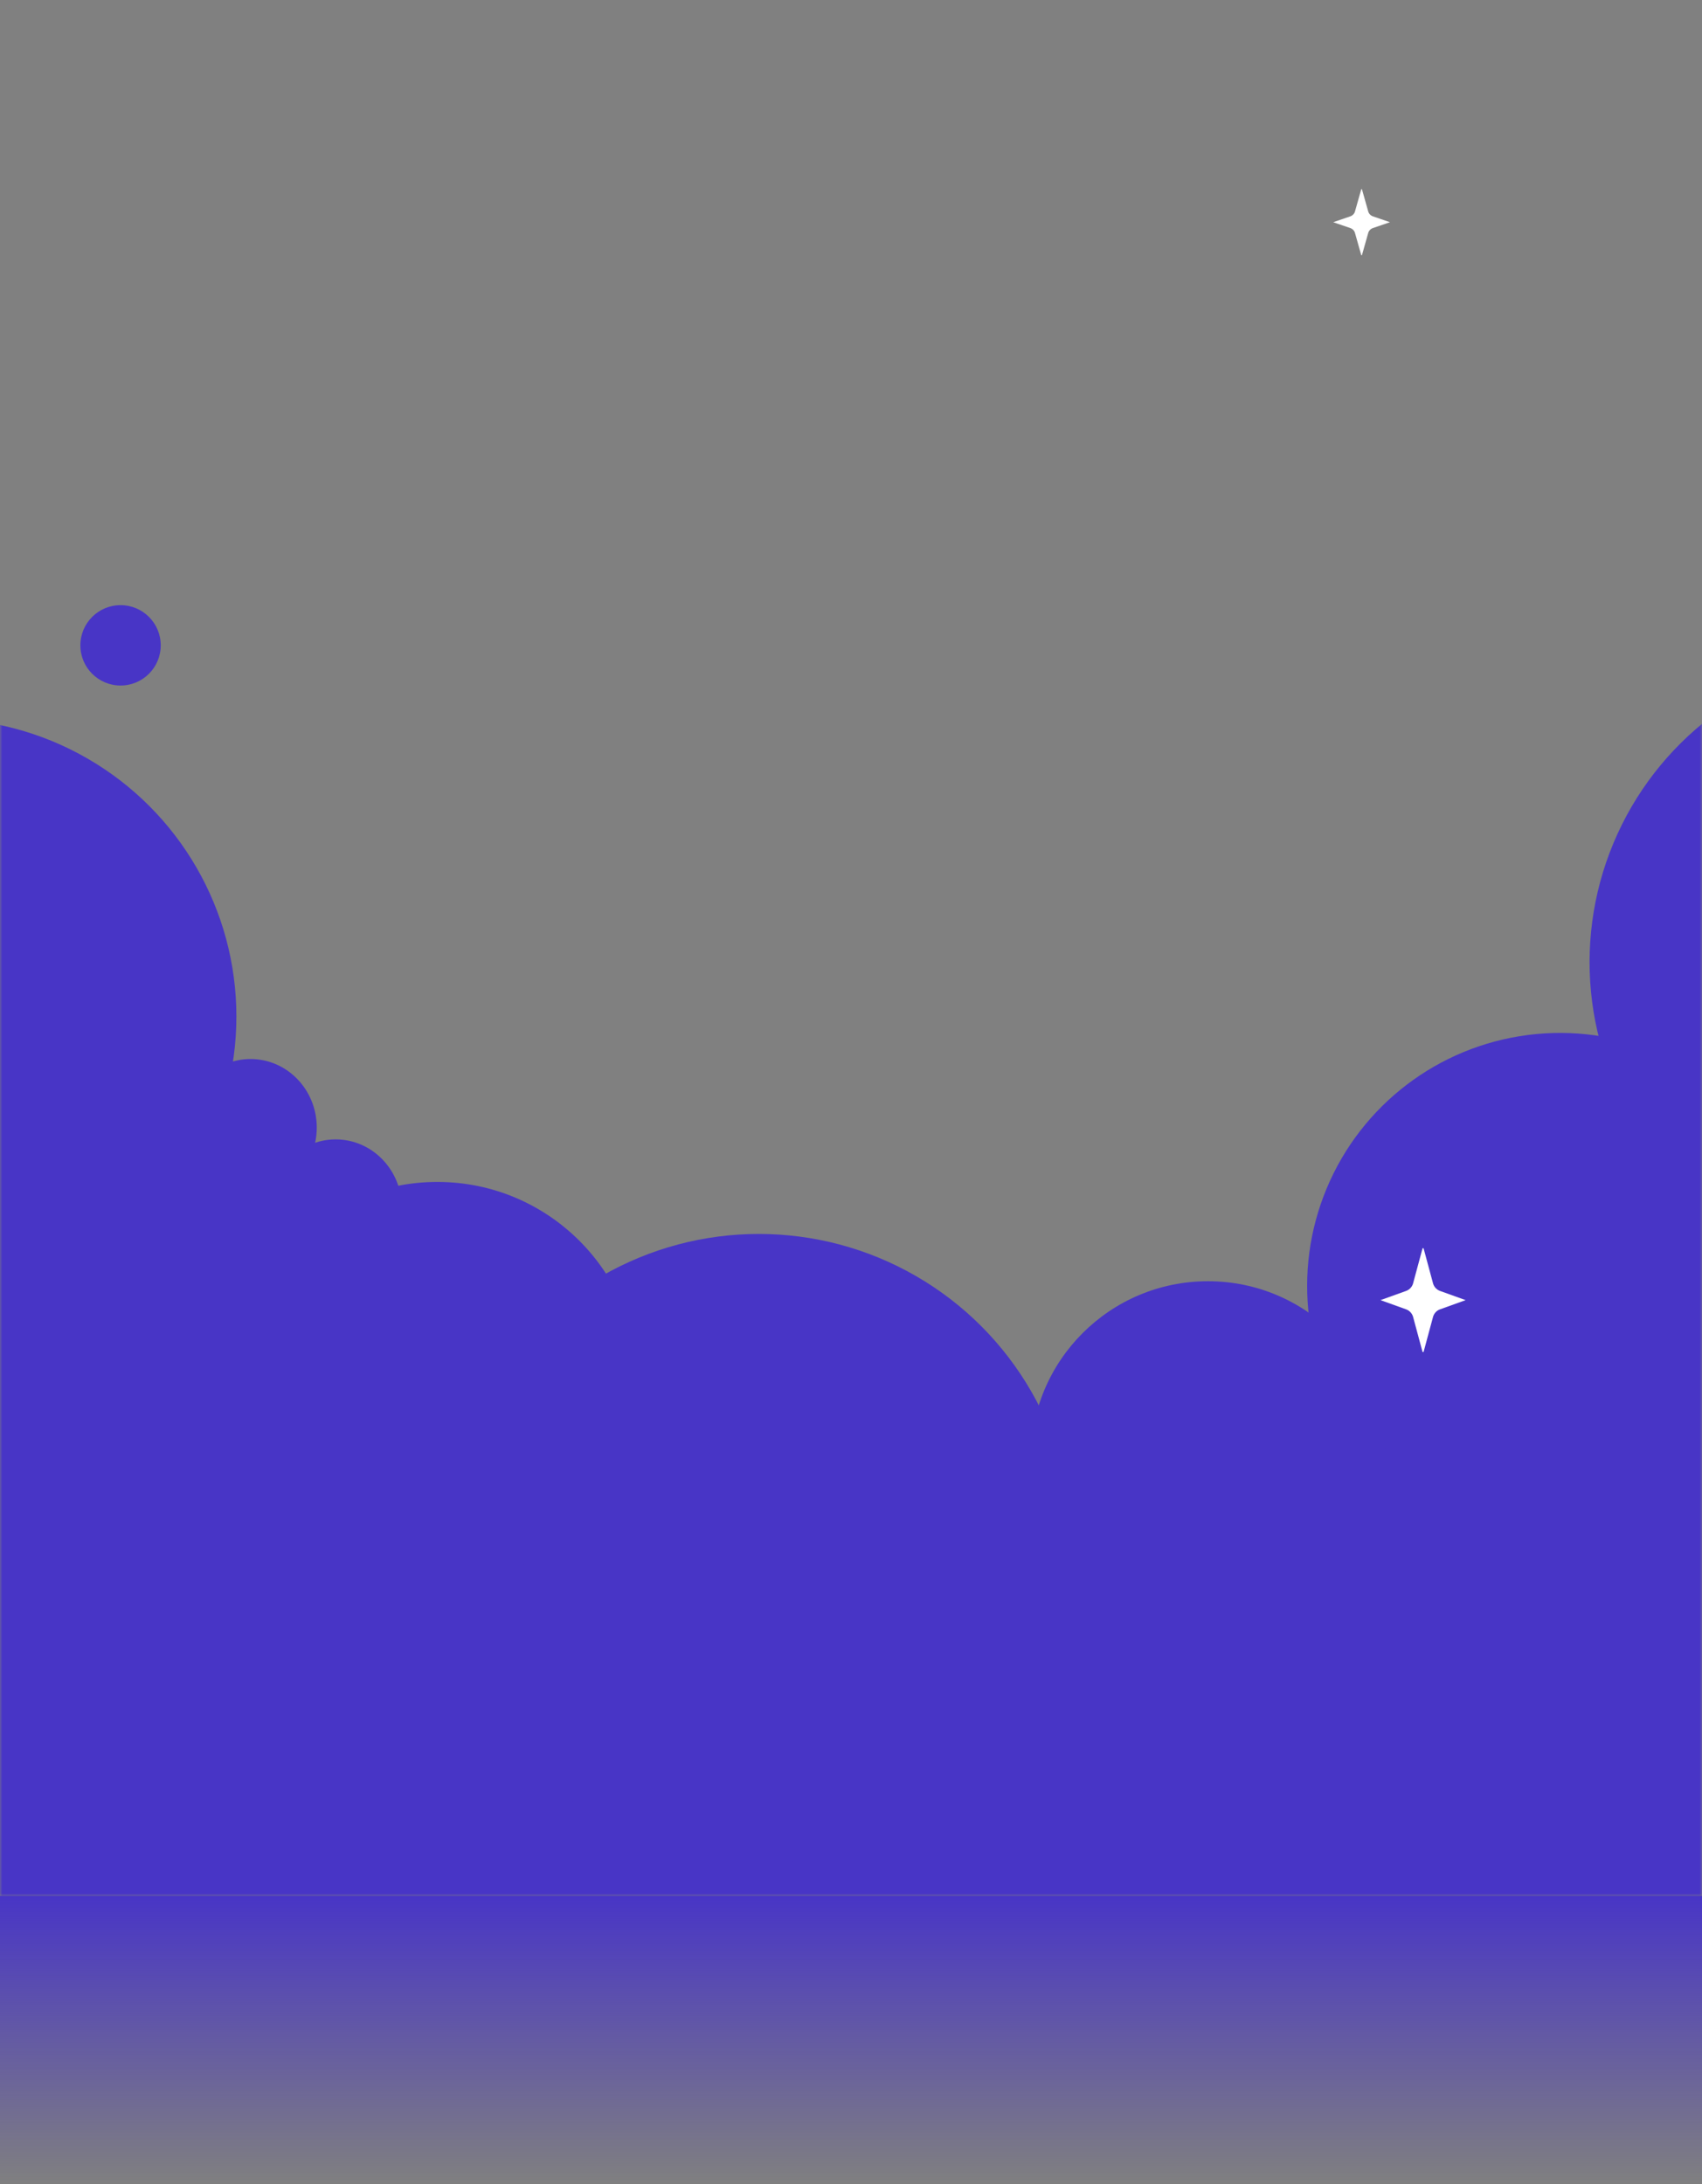 <svg width="360" height="462" viewBox="0 0 360 462" fill="none" xmlns="http://www.w3.org/2000/svg">
<rect x="0" y="0" width="360" height="462" fill="#808080" stroke="none"/>
<mask id="mask0_2160_5633" style="mask-type:alpha" maskUnits="userSpaceOnUse" x="0" y="0" width="360" height="401">
<rect width="360" height="401" fill="url(#paint0_linear_2160_5633)"/>
<rect width="360" height="401" fill="url(#paint1_radial_2160_5633)"/>
</mask>
<g mask="url(#mask0_2160_5633)">
<path d="M258.092 310.273C128.591 353.276 118.593 240.857 -31.407 213.773C-41.144 212.015 -59.498 211.535 -59.498 211.535L-66.998 519.772L525.593 519.773L525.593 166.273C375.595 149.769 350.752 279.504 258.092 310.273Z" fill="#4835C6"/>
<circle cx="329.981" cy="271.983" r="53.5" transform="rotate(-37.317 329.981 271.983)" fill="#4835C6"/>
<circle cx="-13" cy="215" r="63" fill="#4835C6"/>
<circle cx="160.5" cy="327.5" r="66.5" fill="#4835C6"/>
<circle cx="255.5" cy="308.5" r="37.5" fill="#4835C6"/>
<circle cx="401.519" cy="203.518" r="65.3" transform="rotate(-37.317 401.519 203.518)" fill="#4835C6"/>
<circle cx="9.847" cy="397.619" r="76.691" fill="#4835C6"/>
<ellipse cx="53" cy="238.5" rx="14" ry="14.5" fill="#4835C6"/>
<ellipse cx="71" cy="255.5" rx="14" ry="14.5" fill="#4835C6"/>
<circle cx="92.5" cy="292.5" r="42.5" fill="#4835C6"/>
</g>
<rect y="401" width="360" height="61" fill="url(#paint2_linear_2160_5633)"/>
<circle cx="25.5" cy="136.5" r="8.5" fill="#4835C6"/>
<path d="M297.409 276.945C298.185 277.22 298.765 277.897 298.937 278.715L300.873 285.894C300.906 286.035 301.094 286.035 301.127 285.894L303.063 278.715C303.235 277.897 303.815 277.22 304.591 276.945L310 275L304.591 273.055C303.815 272.78 303.235 272.103 303.063 271.285L301.127 264.106C301.094 263.965 300.906 263.965 300.873 264.106L298.937 271.285C298.765 272.103 298.185 272.78 297.409 273.055L292 275L297.409 276.945V276.945Z" fill="white"/>
<path d="M285.606 48.238C286.123 48.413 286.51 48.843 286.625 49.364L287.916 53.932C287.937 54.023 288.063 54.023 288.084 53.932L289.375 49.364C289.49 48.843 289.877 48.413 290.394 48.238L294 47L290.394 45.762C289.877 45.587 289.49 45.157 289.375 44.636L288.084 40.068C288.063 39.977 287.937 39.977 287.916 40.068L286.625 44.636C286.51 45.157 286.123 45.587 285.606 45.762L282 47L285.606 48.238V48.238Z" fill="white"/>
<defs>
<linearGradient id="paint0_linear_2160_5633" x1="203.438" y1="51.897" x2="109.177" y2="476.512" gradientUnits="userSpaceOnUse">
<stop stop-color="#4A2BCF"/>
<stop offset="1" stop-color="#FFADDE"/>
</linearGradient>
<radialGradient id="paint1_radial_2160_5633" cx="0" cy="0" r="1" gradientUnits="userSpaceOnUse" gradientTransform="translate(174.469 180.555) rotate(70.092) scale(368.937 352.39)">
<stop stop-color="#198ED0"/>
<stop offset="1" stop-color="#2E33C0" stop-opacity="0"/>
</radialGradient>
<linearGradient id="paint2_linear_2160_5633" x1="180" y1="401" x2="180" y2="462" gradientUnits="userSpaceOnUse">
<stop stop-color="#4835C6"/>
<stop offset="1" stop-color="#4835C6" stop-opacity="0"/>
</linearGradient>
</defs>
</svg>
